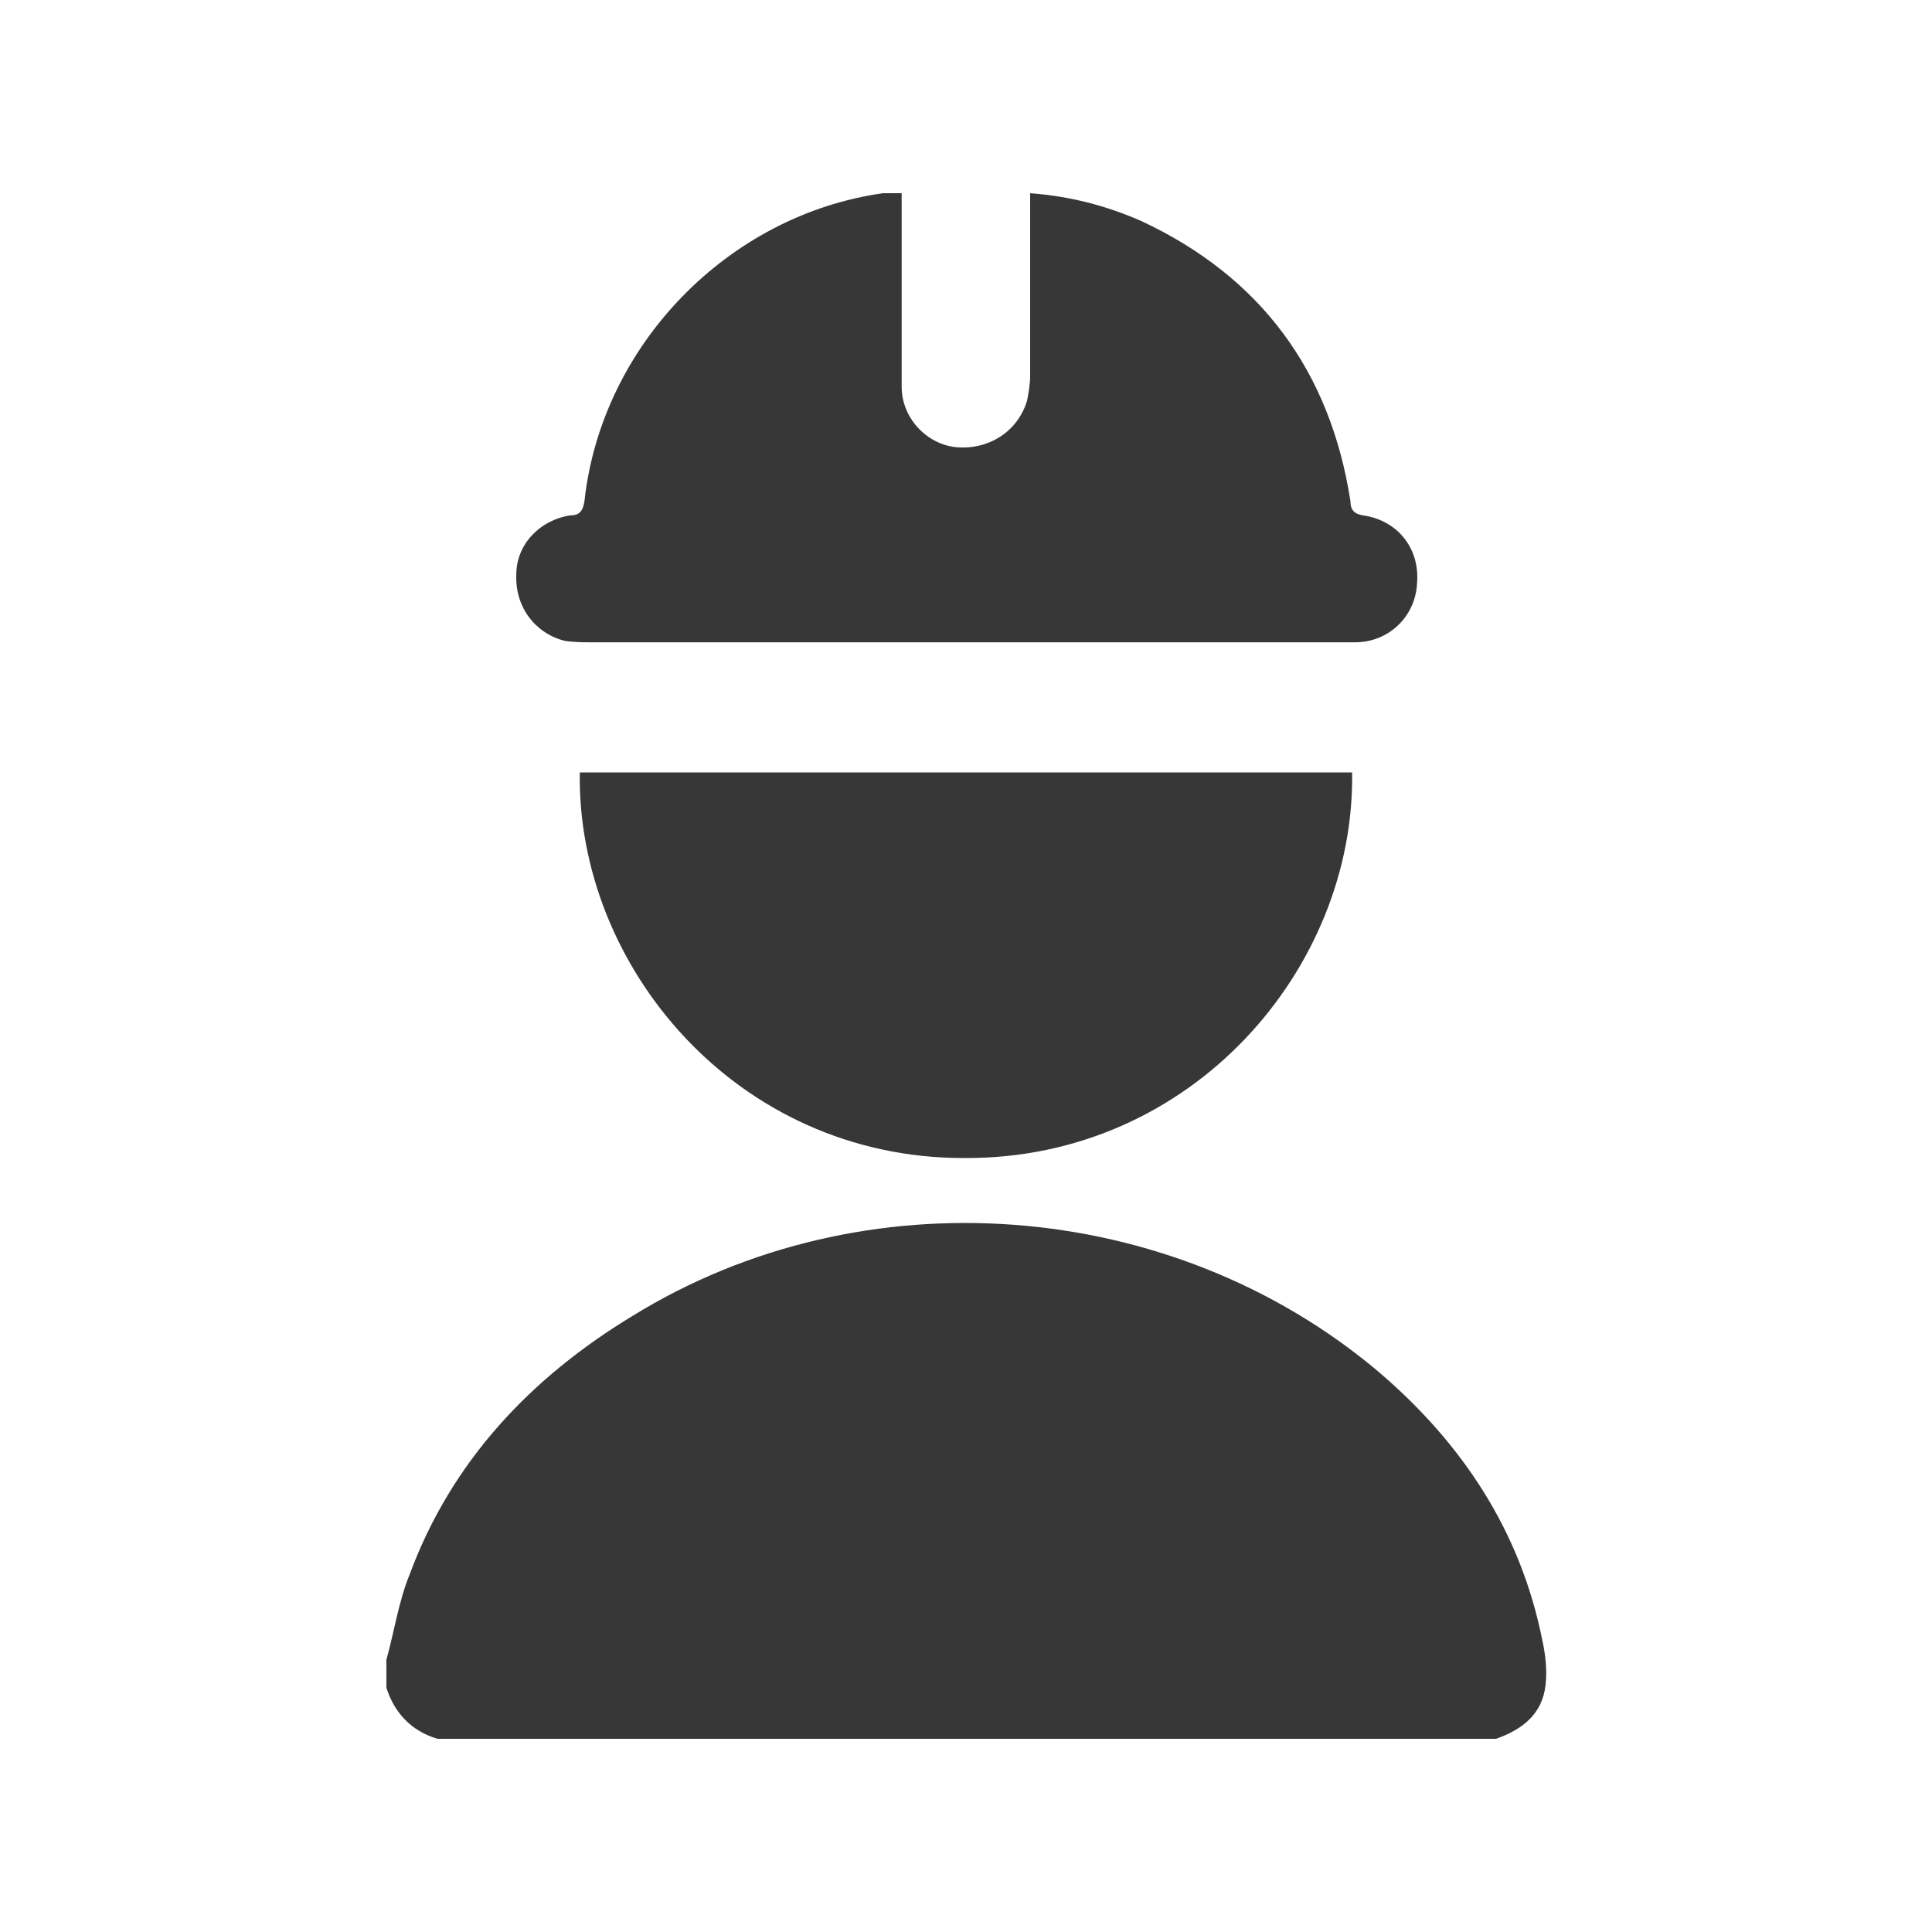 <svg width="20" height="20" viewBox="0 0 20 20" fill="none" xmlns="http://www.w3.org/2000/svg">
<path d="M4 17.182C4.08 16.894 4.128 16.573 4.24 16.3C4.673 15.13 5.49 14.264 6.547 13.623C8.935 12.148 12.123 12.389 14.27 14.2C15.135 14.938 15.744 15.851 15.968 16.99C16 17.134 16.016 17.294 16 17.439C15.968 17.743 15.76 17.904 15.487 18H4.529C4.256 17.92 4.08 17.727 4 17.471C4 17.375 4 17.278 4 17.182Z" fill="#373737"/>
<path d="M10.664 2C11.08 2.032 11.449 2.128 11.817 2.289C13.051 2.866 13.772 3.844 13.98 5.19C13.98 5.271 14.012 5.319 14.108 5.335C14.461 5.383 14.701 5.671 14.669 6.04C14.653 6.377 14.381 6.649 14.028 6.649C13.499 6.649 12.987 6.649 12.458 6.649C10.343 6.649 8.244 6.649 6.13 6.649C6.034 6.649 5.937 6.649 5.841 6.633C5.537 6.553 5.329 6.281 5.345 5.944C5.345 5.639 5.585 5.383 5.905 5.335C6.001 5.335 6.034 5.287 6.05 5.19C6.226 3.571 7.54 2.224 9.142 2C9.19 2 9.254 2 9.334 2C9.334 2.08 9.334 2.128 9.334 2.192C9.334 2.802 9.334 3.395 9.334 4.004C9.334 4.325 9.59 4.597 9.895 4.629C10.231 4.661 10.536 4.469 10.632 4.148C10.648 4.068 10.664 3.972 10.664 3.892C10.664 3.331 10.664 2.754 10.664 2.192C10.664 2.128 10.664 2.08 10.664 2Z" fill="#373737"/>
<path d="M13.997 7.996C14.029 10.016 12.347 12.004 9.976 11.988C7.621 11.988 5.97 10 6.002 7.996H13.981H13.997Z" fill="#373737"/>
</svg>
